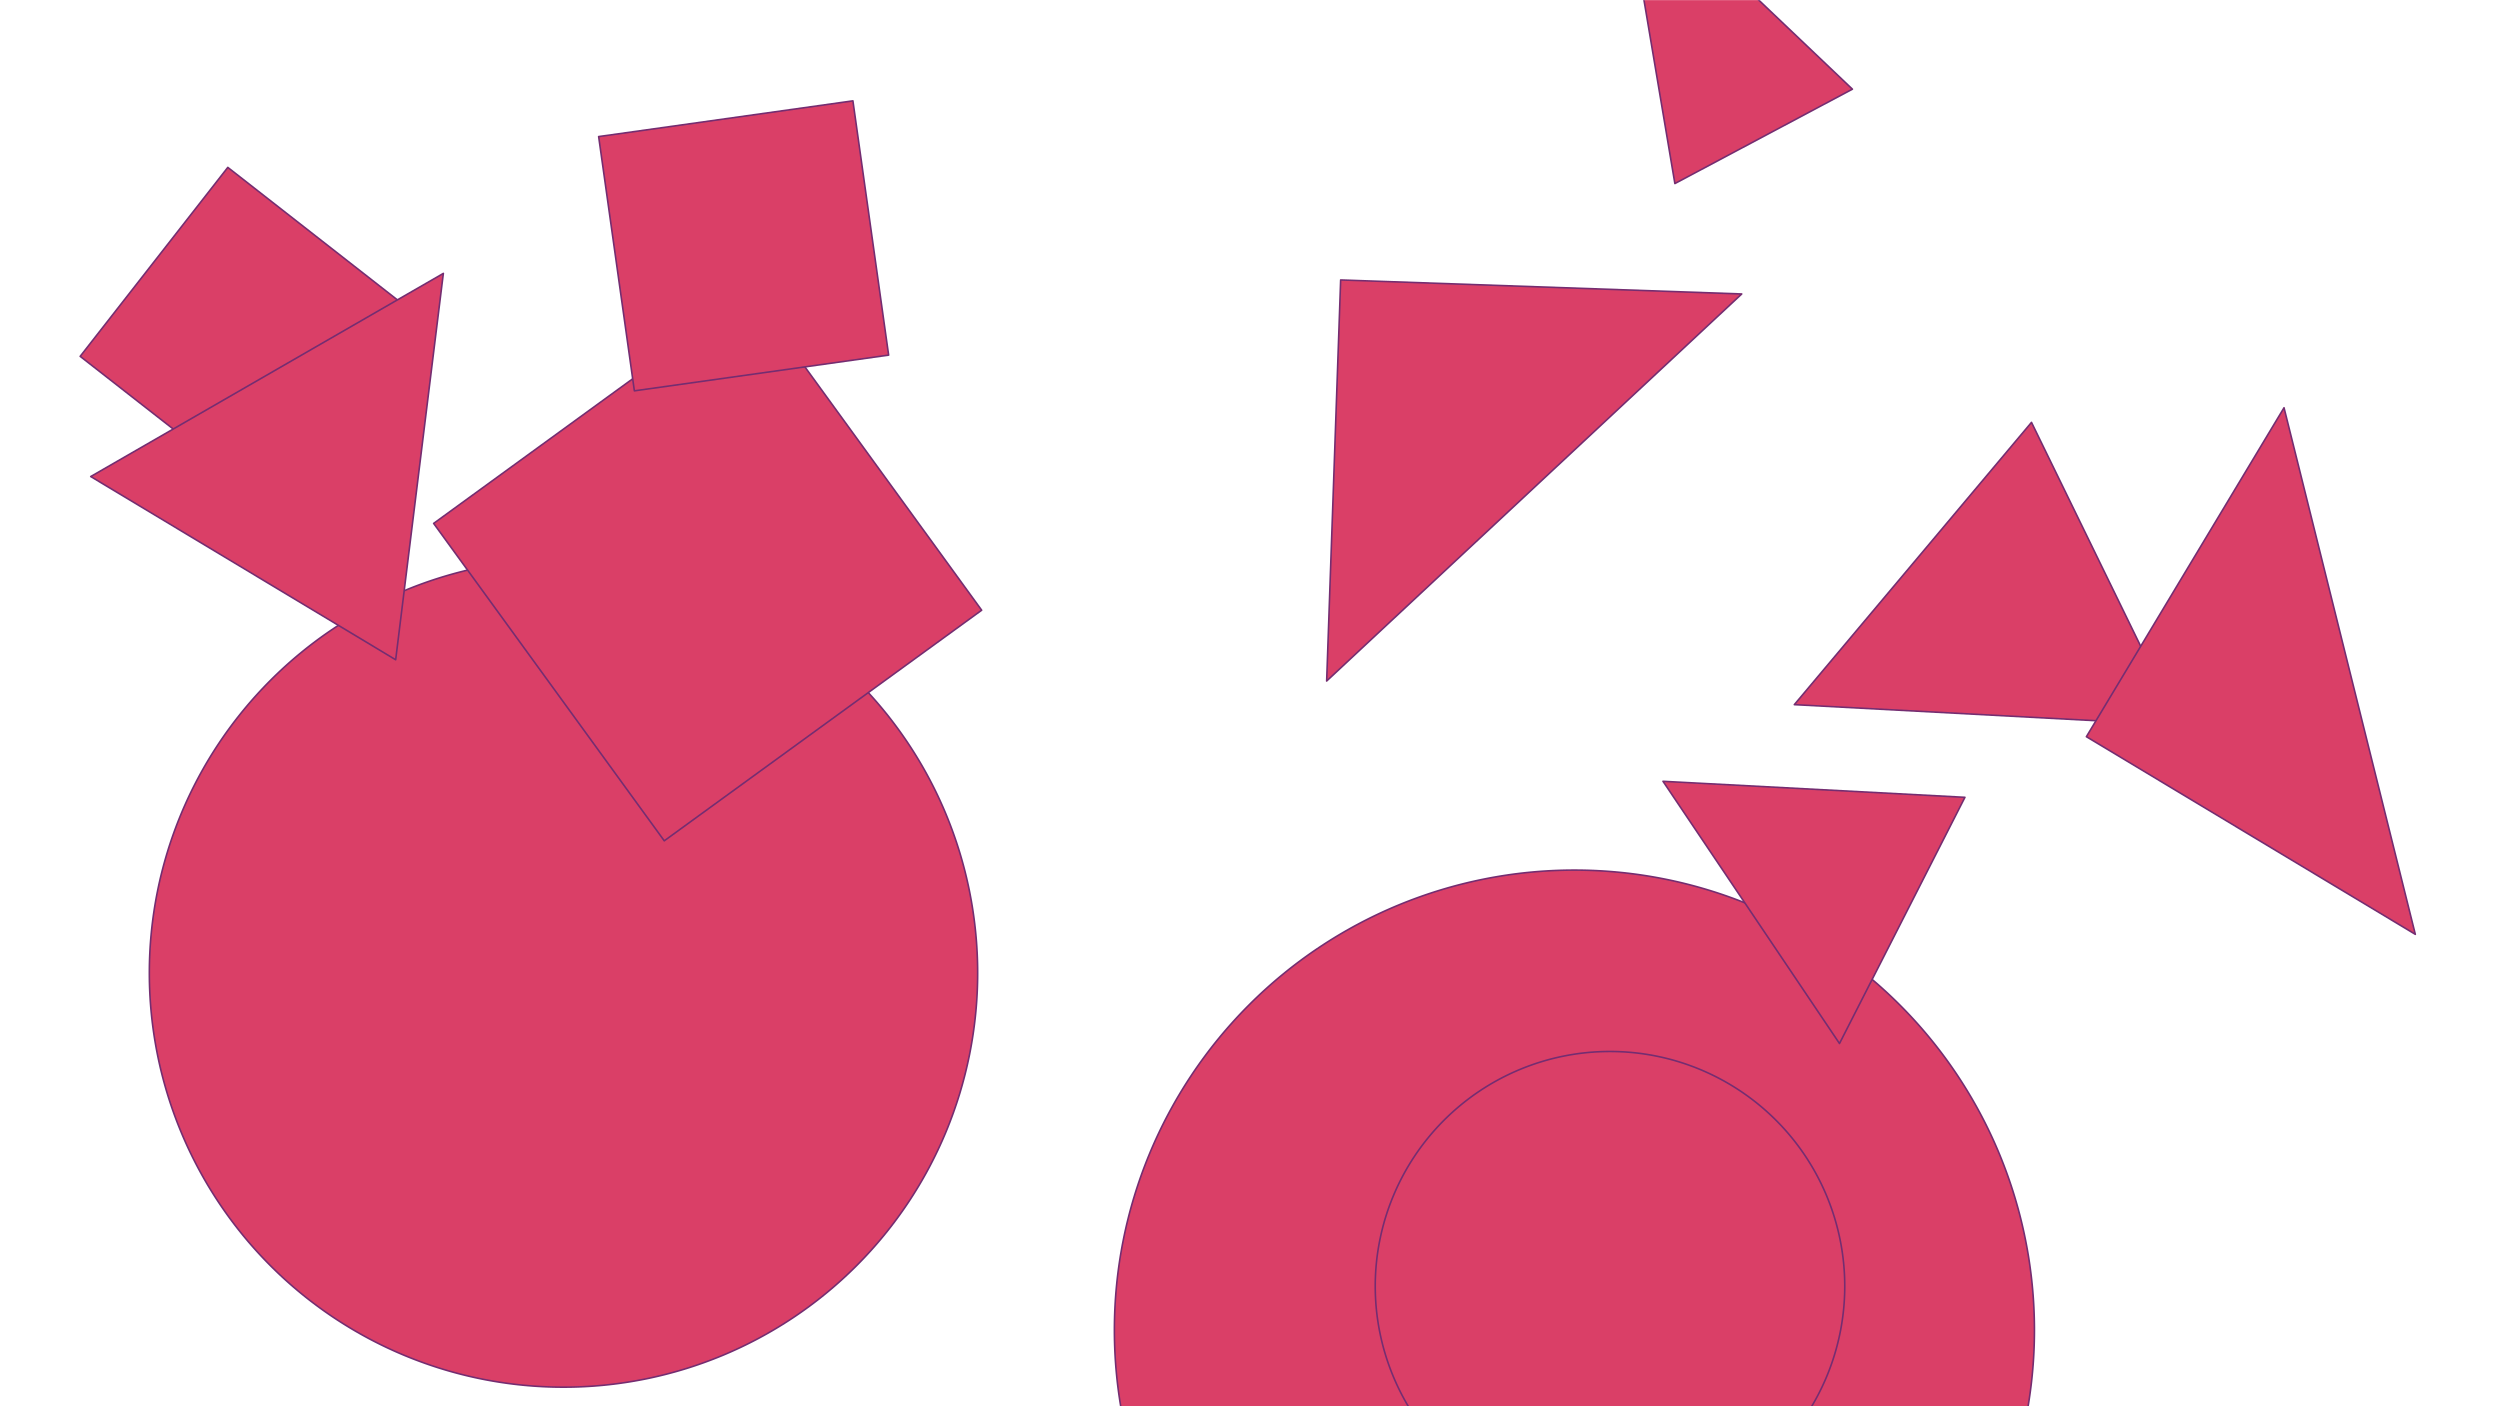 <svg xmlns="http://www.w3.org/2000/svg" version="1.1" xmlns:xlink="http://www.w3.org/1999/xlink"
	xmlns:svgjs="http://svgjs.com/svgjs" width="1920" height="1080" preserveAspectRatio="none"
	viewBox="0 0 1920 1080">
	<g mask="url(&quot;#SvgjsMask1018&quot;)" fill="none">
		<rect width="1920" height="1080" x="0" y="0" fill="url(#SvgjsLinearGradient1019)"></rect>
		<path d="M855.85 1021.54 a353.3 353.3 0 1 0 706.6 0 a353.3 353.3 0 1 0 -706.6 0z"
			fill="rgba(218, 63, 103, 1.00)" class="triangle-float1"></path>
		<path
			d="M320.074 241.938L174.955 128.559 61.575 273.678 206.694 387.057z"
			fill="rgba(218, 63, 103, 1.00)" class="triangle-float1"></path>
		<path
			d="M1277.176 600.036L1412.728 801.414 1509.066 612.342z"
			fill="rgba(218, 63, 103, 1.00)" class="triangle-float1"></path>
		<path d="M114.7 747.28 a318.07 318.07 0 1 0 636.14 0 a318.07 318.07 0 1 0 -636.14 0z"
			fill="rgba(218, 63, 103, 1.00)" class="triangle-float1"></path>
		<path
			d="M510.15 645.744L753.92 468.635 576.811 224.864 333.04 401.974z"
			fill="rgba(218, 63, 103, 1.00)" class="triangle-float2"></path>
		<path
			d="M682.478 272.723L655.034 77.449 459.76 104.893 487.204 300.168z"
			fill="rgba(218, 63, 103, 1.00)" class="triangle-float3"></path>
		<path
			d="M1029.626 215.011L1018.87 523.025 1337.64 225.767z"
			fill="rgba(218, 63, 103, 1.00)" class="triangle-float1"></path>
		<path d="M1056.19 987.83 a180.29 180.29 0 1 0 360.58 0 a180.29 180.29 0 1 0 -360.58 0z"
			fill="rgba(218, 63, 103, 1.00)" class="triangle-float1"></path>
		<path
			d="M1378.039 541.167L1673.617 556.94 1560.188 324.378z"
			fill="rgba(218, 63, 103, 1.00)" class="triangle-float3"></path>
		<path
			d="M340.498 209.969L69.675 365.984 303.866 506.7z"
			fill="rgba(218, 63, 103, 1.00)" class="triangle-float1"></path>
		<path
			d="M1602.343 565.774L1854.963 717.564 1754.132 313.153z"
			fill="rgba(218, 63, 103, 1.00)" class="triangle-float1"></path>
		<path
			d="M1286.311 140.977L1422.649 68.485 1245.742-99.775z"
			fill="rgba(218, 63, 103, 1.00)" class="triangle-float3"></path>
	</g>
	<defs>
		<mask id="SvgjsMask1018">
			<rect width="1920" height="1080" fill="#ffffff"></rect>
		</mask>

		<style>
			@keyframes float1 {
			0%{transform: translate(0, 0)}
			50%{transform: translate(-10px, 0)}
			100%{transform: translate(0, 0)}
			}

			.triangle-float1 {
			animation: float1 5s infinite;
			}

			@keyframes float2 {
			0%{transform: translate(0, 0)}
			50%{transform: translate(-5px, -5px)}
			100%{transform: translate(0, 0)}
			}

			.triangle-float2 {
			animation: float2 4s infinite;
			}

			@keyframes float3 {
			0%{transform: translate(0, 0)}
			50%{transform: translate(0, -10px)}
			100%{transform: translate(0, 0)}
			}

			.triangle-float3 {
			animation: float3 6s infinite;
			}

			path {
			stroke: #742d71;
			stroke-width: 1.25px;
			stroke-linejoin: round;
			}
		</style>
	</defs>
</svg>